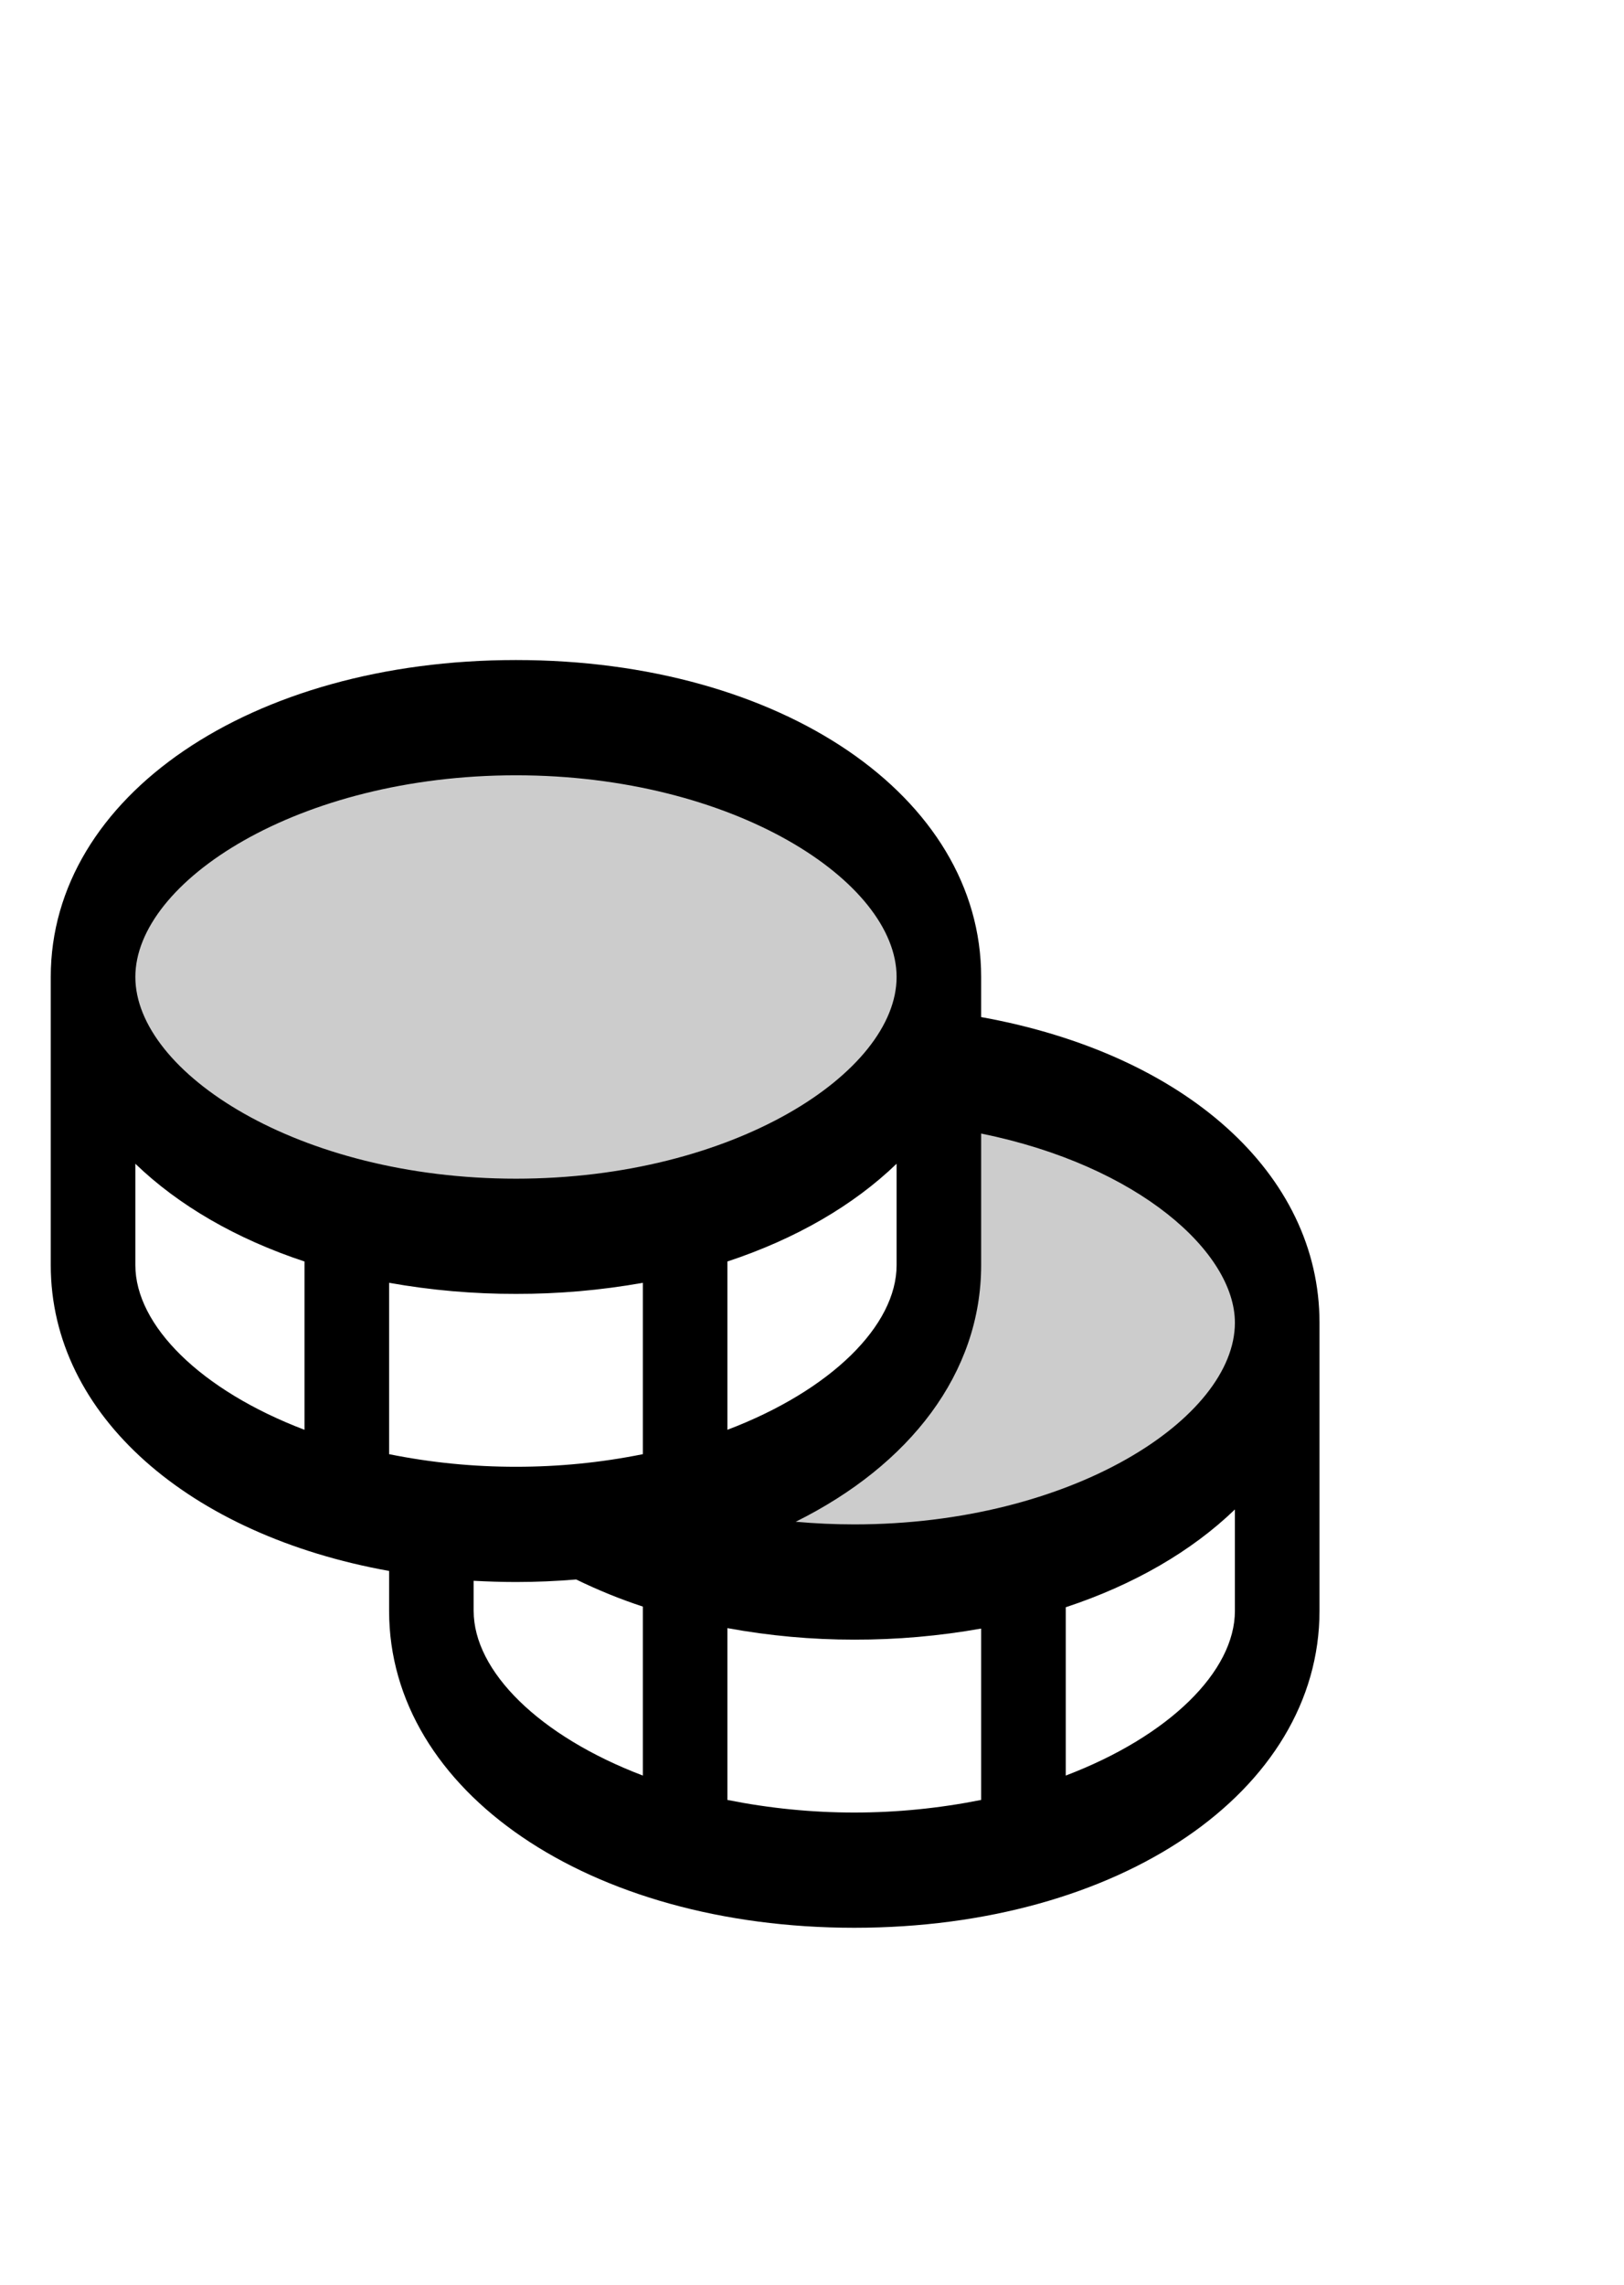 <svg width="32" height="45" viewBox="0 0 32 45" fill="none" xmlns="http://www.w3.org/2000/svg">
<path opacity="0.2" d="M25.167 26.052C25.167 28.872 21.435 31.159 16.833 31.159C14.792 31.159 12.921 30.709 11.472 29.962C15.454 29.577 18.5 27.471 18.5 24.917V21.047C22.304 21.521 25.167 23.581 25.167 26.052ZM18.5 19.242C18.5 16.422 14.769 14.135 10.167 14.135C5.565 14.135 1.833 16.422 1.833 19.242C1.833 22.063 5.565 24.349 10.167 24.349C14.769 24.349 18.5 22.063 18.5 19.242Z" fill="black"/>
<path d="M19.333 20.032V19.242C19.333 15.684 15.393 13 10.167 13C4.941 13 1 15.684 1 19.242V24.917C1 27.881 3.734 30.235 7.667 30.941V31.727C7.667 35.285 11.607 37.969 16.833 37.969C22.059 37.969 26 35.285 26 31.727V26.052C26 23.115 23.352 20.757 19.333 20.032ZM24.333 26.052C24.333 27.927 21.126 30.024 16.833 30.024C16.445 30.024 16.059 30.006 15.679 29.972C17.926 28.857 19.333 27.045 19.333 24.917V22.326C22.445 22.958 24.333 24.672 24.333 26.052ZM7.667 28.641V25.266C8.496 25.413 9.331 25.486 10.167 25.484C11.003 25.486 11.838 25.413 12.667 25.266V28.641C11.839 28.808 11.003 28.89 10.167 28.889C9.33 28.89 8.494 28.808 7.667 28.641ZM17.667 22.921V24.917C17.667 26.107 16.374 27.385 14.333 28.161V24.846C15.678 24.402 16.817 23.741 17.667 22.921ZM10.167 15.27C14.459 15.27 17.667 17.367 17.667 19.242C17.667 21.118 14.459 23.215 10.167 23.215C5.874 23.215 2.667 21.118 2.667 19.242C2.667 17.367 5.874 15.27 10.167 15.27ZM2.667 24.917V22.921C3.517 23.741 4.655 24.402 6 24.846V28.161C3.959 27.385 2.667 26.107 2.667 24.917ZM9.333 31.727V31.135C9.607 31.149 9.884 31.159 10.167 31.159C10.571 31.159 10.966 31.141 11.353 31.109C11.784 31.319 12.222 31.497 12.667 31.643V34.971C10.626 34.195 9.333 32.917 9.333 31.727ZM14.333 35.451V32.067C15.162 32.219 15.997 32.295 16.833 32.294C17.669 32.296 18.504 32.223 19.333 32.076V35.451C17.675 35.782 15.991 35.782 14.333 35.451ZM21 34.971V31.656C22.345 31.212 23.483 30.55 24.333 29.73V31.727C24.333 32.917 23.041 34.195 21 34.971Z" fill="black"/>
</svg>
